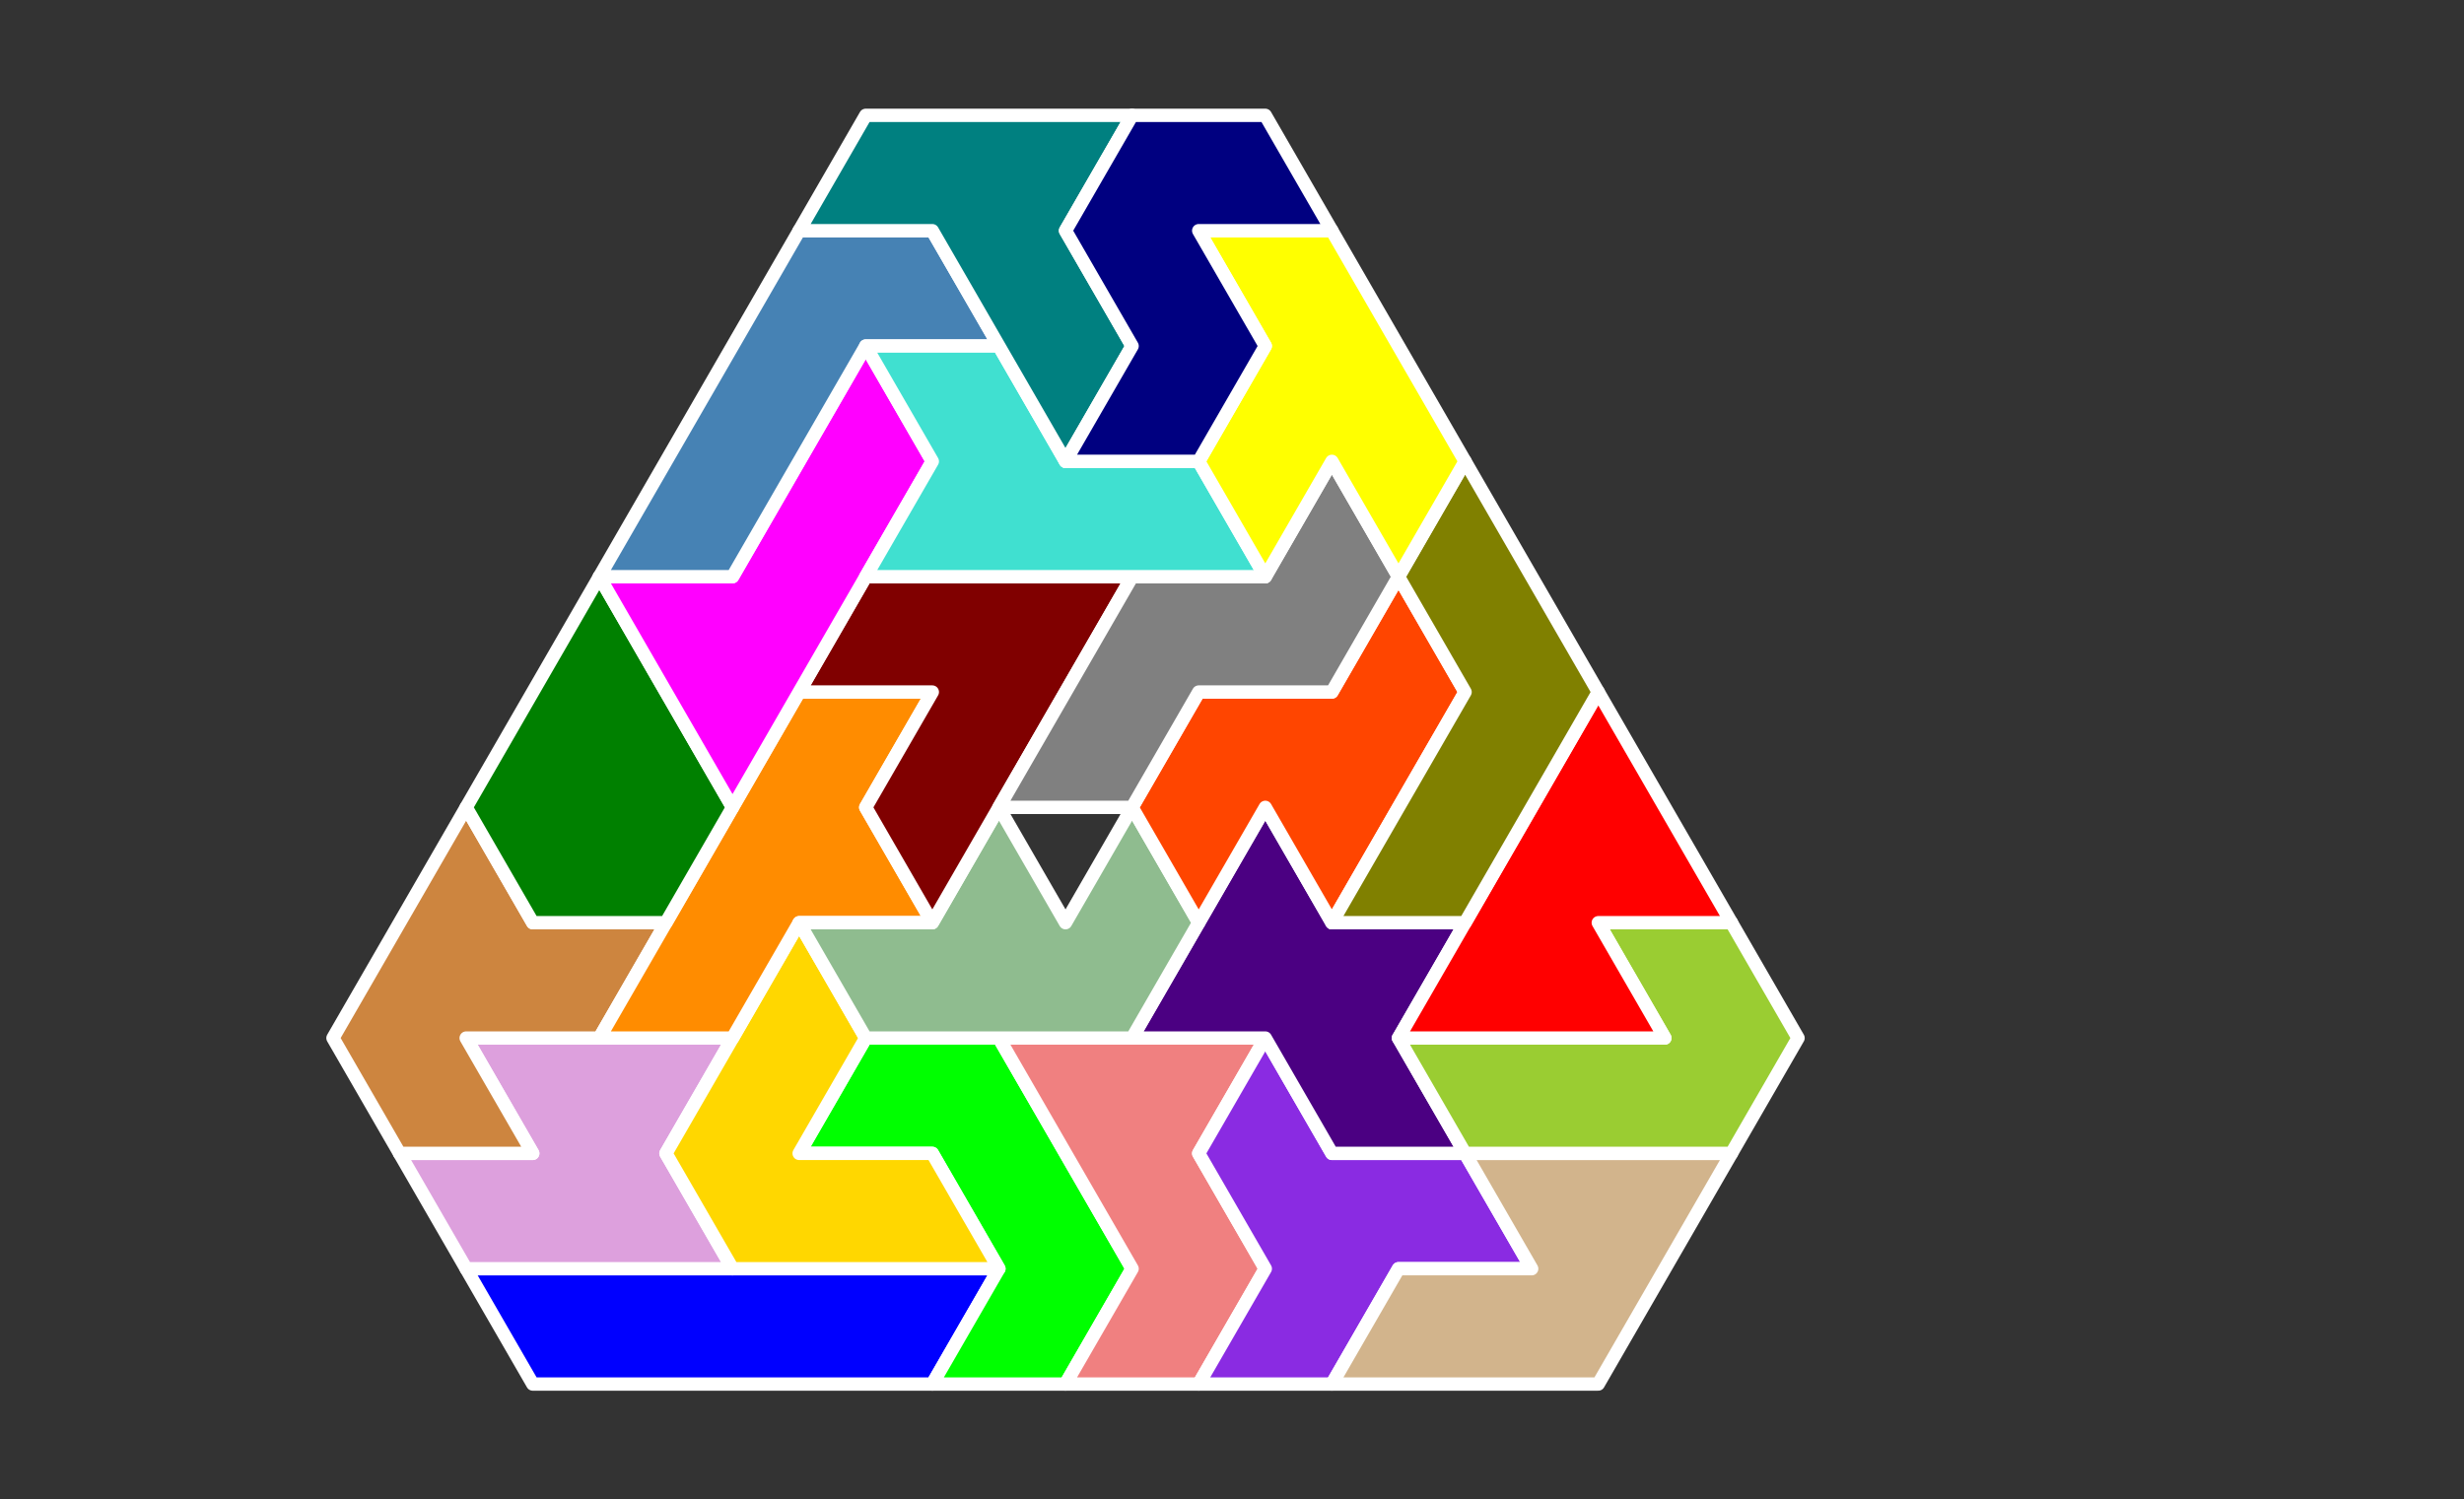 <?xml version="1.0" standalone="no"?>
<!-- Created by Polyform Puzzler (http://puzzler.sourceforge.net/) -->
<svg width="185.0" height="112.583" viewBox="0 0 185.0 112.583"
     xmlns="http://www.w3.org/2000/svg"
     xmlns:xlink="http://www.w3.org/1999/xlink">
<rect x="0" y="0" width="185.0" height="112.583" fill="#333333" stroke="none"/>
<g>
<polygon fill="blue" stroke="white"
         stroke-width="1" stroke-linejoin="round"
         points="35.000,95.263 40.000,103.923 70.000,103.923 75.000,95.263">
<desc>I7</desc>
</polygon>
<polygon fill="lime" stroke="white"
         stroke-width="1" stroke-linejoin="round"
         points="70.000,103.923 80.000,103.923 85.000,95.263 75.000,77.942 65.000,77.942 60.000,86.603 70.000,86.603 75.000,95.263">
<desc>C7</desc>
</polygon>
<polygon fill="lightcoral" stroke="white"
         stroke-width="1" stroke-linejoin="round"
         points="80.000,103.923 90.000,103.923 95.000,95.263 90.000,86.603 95.000,77.942 75.000,77.942 85.000,95.263">
<desc>Q7</desc>
</polygon>
<polygon fill="blueviolet" stroke="white"
         stroke-width="1" stroke-linejoin="round"
         points="90.000,103.923 100.000,103.923 105.000,95.263 115.000,95.263 110.000,86.603 100.000,86.603 95.000,77.942 90.000,86.603 95.000,95.263">
<desc>W7</desc>
</polygon>
<polygon fill="tan" stroke="white"
         stroke-width="1" stroke-linejoin="round"
         points="100.000,103.923 120.000,103.923 130.000,86.603 110.000,86.603 115.000,95.263 105.000,95.263">
<desc>U7</desc>
</polygon>
<polygon fill="plum" stroke="white"
         stroke-width="1" stroke-linejoin="round"
         points="30.000,86.603 35.000,95.263 55.000,95.263 50.000,86.603 55.000,77.942 35.000,77.942 40.000,86.603">
<desc>B7</desc>
</polygon>
<polygon fill="gold" stroke="white"
         stroke-width="1" stroke-linejoin="round"
         points="50.000,86.603 55.000,95.263 75.000,95.263 70.000,86.603 60.000,86.603 65.000,77.942 60.000,69.282">
<desc>V7</desc>
</polygon>
<polygon fill="peru" stroke="white"
         stroke-width="1" stroke-linejoin="round"
         points="25.000,77.942 30.000,86.603 40.000,86.603 35.000,77.942 45.000,77.942 50.000,69.282 40.000,69.282 35.000,60.622">
<desc>A7</desc>
</polygon>
<polygon fill="indigo" stroke="white"
         stroke-width="1" stroke-linejoin="round"
         points="95.000,77.942 100.000,86.603 110.000,86.603 105.000,77.942 110.000,69.282 100.000,69.282 95.000,60.622 85.000,77.942">
<desc>X7</desc>
</polygon>
<polygon fill="yellowgreen" stroke="white"
         stroke-width="1" stroke-linejoin="round"
         points="105.000,77.942 110.000,86.603 130.000,86.603 135.000,77.942 130.000,69.282 120.000,69.282 125.000,77.942">
<desc>J7</desc>
</polygon>
<polygon fill="darkorange" stroke="white"
         stroke-width="1" stroke-linejoin="round"
         points="45.000,77.942 55.000,77.942 60.000,69.282 70.000,69.282 65.000,60.622 70.000,51.962 60.000,51.962">
<desc>E7</desc>
</polygon>
<polygon fill="darkseagreen" stroke="white"
         stroke-width="1" stroke-linejoin="round"
         points="60.000,69.282 65.000,77.942 85.000,77.942 90.000,69.282 85.000,60.622 80.000,69.282 75.000,60.622 70.000,69.282">
<desc>F7</desc>
</polygon>
<polygon fill="red" stroke="white"
         stroke-width="1" stroke-linejoin="round"
         points="105.000,77.942 125.000,77.942 120.000,69.282 130.000,69.282 120.000,51.962">
<desc>M7</desc>
</polygon>
<polygon fill="green" stroke="white"
         stroke-width="1" stroke-linejoin="round"
         points="35.000,60.622 40.000,69.282 50.000,69.282 55.000,60.622 45.000,43.301">
<desc>D7</desc>
</polygon>
<polygon fill="maroon" stroke="white"
         stroke-width="1" stroke-linejoin="round"
         points="65.000,60.622 70.000,69.282 85.000,43.301 65.000,43.301 60.000,51.962 70.000,51.962">
<desc>G7</desc>
</polygon>
<polygon fill="orangered" stroke="white"
         stroke-width="1" stroke-linejoin="round"
         points="85.000,60.622 90.000,69.282 95.000,60.622 100.000,69.282 110.000,51.962 105.000,43.301 100.000,51.962 90.000,51.962">
<desc>Z7</desc>
</polygon>
<polygon fill="olive" stroke="white"
         stroke-width="1" stroke-linejoin="round"
         points="100.000,69.282 110.000,69.282 120.000,51.962 110.000,34.641 105.000,43.301 110.000,51.962">
<desc>R7</desc>
</polygon>
<polygon fill="magenta" stroke="white"
         stroke-width="1" stroke-linejoin="round"
         points="50.000,51.962 55.000,60.622 70.000,34.641 65.000,25.981 55.000,43.301 45.000,43.301">
<desc>P7</desc>
</polygon>
<polygon fill="gray" stroke="white"
         stroke-width="1" stroke-linejoin="round"
         points="75.000,60.622 85.000,60.622 90.000,51.962 100.000,51.962 105.000,43.301 100.000,34.641 95.000,43.301 85.000,43.301">
<desc>N7</desc>
</polygon>
<polygon fill="steelblue" stroke="white"
         stroke-width="1" stroke-linejoin="round"
         points="45.000,43.301 55.000,43.301 65.000,25.981 75.000,25.981 70.000,17.321 60.000,17.321">
<desc>L7</desc>
</polygon>
<polygon fill="turquoise" stroke="white"
         stroke-width="1" stroke-linejoin="round"
         points="65.000,43.301 95.000,43.301 90.000,34.641 80.000,34.641 75.000,25.981 65.000,25.981 70.000,34.641">
<desc>H7</desc>
</polygon>
<polygon fill="yellow" stroke="white"
         stroke-width="1" stroke-linejoin="round"
         points="90.000,34.641 95.000,43.301 100.000,34.641 105.000,43.301 110.000,34.641 100.000,17.321 90.000,17.321 95.000,25.981">
<desc>Y7</desc>
</polygon>
<polygon fill="teal" stroke="white"
         stroke-width="1" stroke-linejoin="round"
         points="75.000,25.981 80.000,34.641 85.000,25.981 80.000,17.321 85.000,8.660 65.000,8.660 60.000,17.321 70.000,17.321">
<desc>T7</desc>
</polygon>
<polygon fill="navy" stroke="white"
         stroke-width="1" stroke-linejoin="round"
         points="80.000,34.641 90.000,34.641 95.000,25.981 90.000,17.321 100.000,17.321 95.000,8.660 85.000,8.660 80.000,17.321 85.000,25.981">
<desc>S7</desc>
</polygon>
</g>
</svg>
